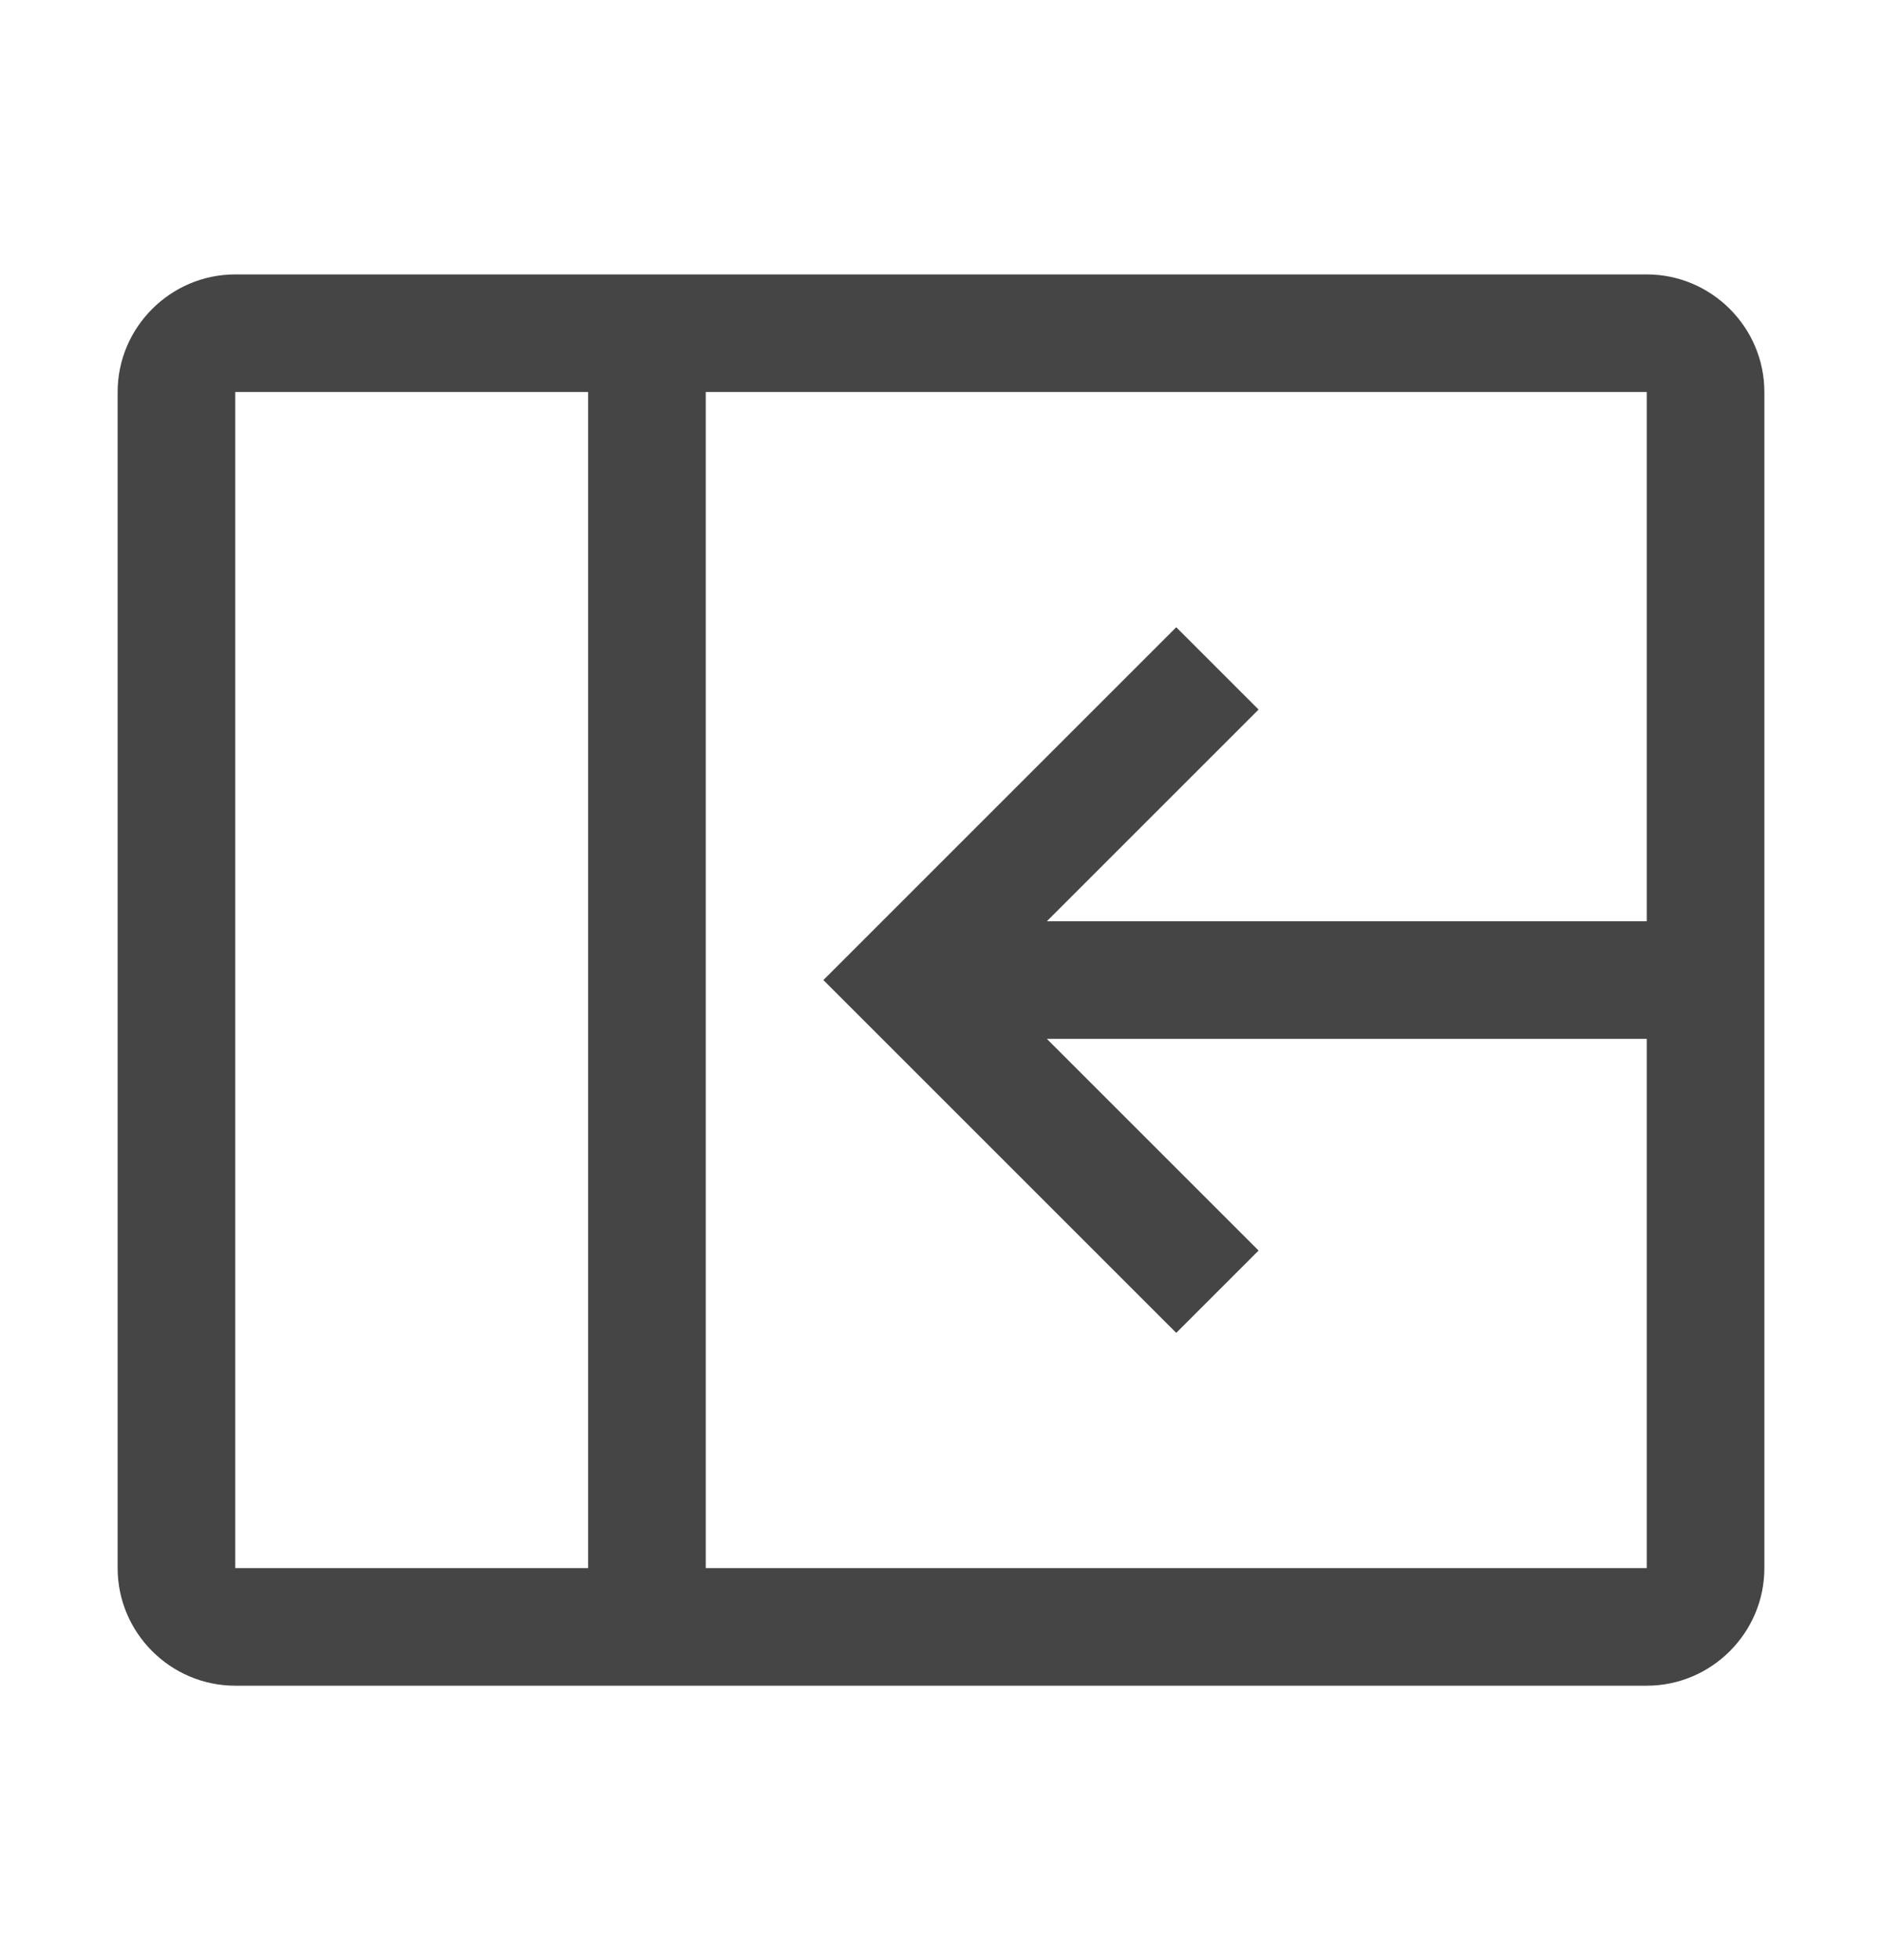 <svg width="24" height="25" viewBox="0 0 24 25" fill="none" xmlns="http://www.w3.org/2000/svg">
<g id="Panel-close">
<path id="Vector" d="M21 3.5H3C2.175 3.5 1.5 4.175 1.5 5V20C1.5 20.825 2.175 21.5 3 21.5H21C21.825 21.5 22.5 20.825 22.5 20V5C22.5 4.175 21.825 3.5 21 3.5ZM7.5 20H3V5H7.5V20ZM21 11.75H13.35L16.05 9.05L15 8L10.5 12.5L15 17L16.05 15.95L13.35 13.25H21V20H9V5H21V11.75Z" fill="#454545"/>
</g>
</svg>
